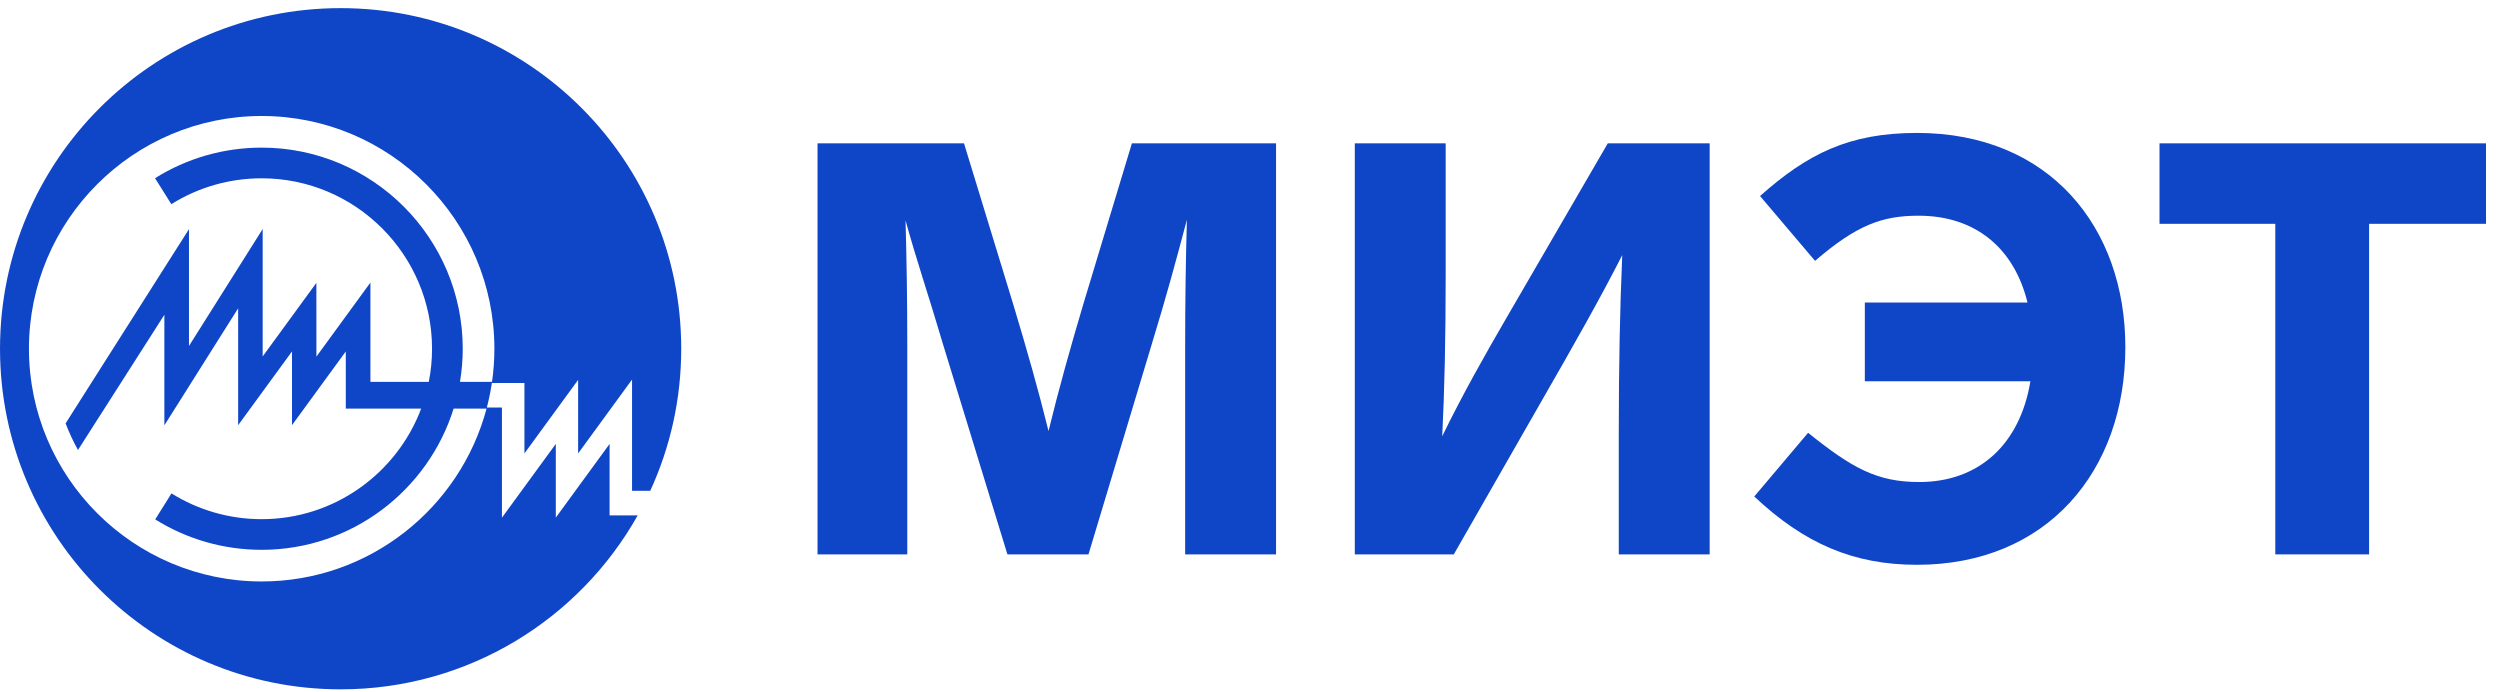 <svg width="159" height="44" viewBox="0 0 159 44" fill="none" xmlns="http://www.w3.org/2000/svg">
<path d="M81.157 9.117V35.259H75.376V21.93C75.376 19.206 75.413 16.591 75.486 13.977C74.823 16.481 74.198 18.8 73.24 21.93L69.227 35.259H64.072L59.986 21.93C59.065 18.8 58.255 16.444 57.592 14.014C57.666 16.628 57.703 19.206 57.703 21.893V35.259H51.995V9.117H61.311L64.441 19.353C65.287 22.151 66.06 24.875 66.686 27.416C67.312 24.839 68.086 22.077 68.896 19.353L71.988 9.117H81.157Z" fill="#0F45C7"/>
<path d="M108.735 9.117V35.259H102.954V27.49C102.954 23.366 103.028 19.537 103.175 16.223C101.813 18.911 99.972 22.151 98.278 25.097L92.461 35.259H86.165V9.117H91.945V17.512C91.945 21.525 91.872 24.839 91.725 27.747C92.977 25.17 94.449 22.556 95.885 20.089L102.255 9.117H108.735Z" fill="#0F45C7"/>
<path d="M135.172 22.077C135.172 29.994 130.165 35.921 121.917 35.921C117.867 35.921 114.737 34.559 111.571 31.577L114.995 27.526C117.793 29.772 119.376 30.657 122.064 30.657C125.857 30.657 128.471 28.263 129.133 24.25H118.603V19.242H128.949C128.102 15.781 125.636 13.719 122.027 13.719C119.708 13.719 118.088 14.308 115.437 16.591L111.939 12.467C114.958 9.779 117.609 8.454 121.917 8.454C130.349 8.454 135.172 14.456 135.172 22.077Z" fill="#0F45C7"/>
<path d="M158.111 14.235H150.674V35.259H144.709V14.235H137.345V9.117H158.111V14.235Z" fill="#0F45C7"/>
<path d="M41.355 31.216C42.62 28.466 43.326 25.405 43.326 22.179C43.326 10.215 33.628 0.517 21.663 0.517C9.7 0.517 0.001 10.215 0.001 22.179C0.001 34.143 9.7 43.842 21.663 43.842C29.776 43.842 36.846 39.382 40.557 32.779H38.77V28.233L35.349 32.922V28.233L31.923 32.924V25.92H30.963C31.097 25.409 31.202 24.887 31.282 24.358H31.283H33.354V28.838L36.769 24.159V28.838L40.198 24.14V31.216H41.355ZM31.293 24.287H29.254C29.369 23.601 29.43 22.898 29.43 22.179C29.43 15.127 23.692 9.389 16.64 9.389C14.234 9.389 11.89 10.062 9.861 11.333L10.897 12.985C12.614 11.909 14.603 11.34 16.64 11.34C22.617 11.34 27.478 16.203 27.478 22.179C27.478 22.9 27.407 23.604 27.271 24.287H23.559V17.971L20.124 22.68L20.122 17.989L16.706 22.669V14.567L12.019 22.004V14.574L4.172 26.927C4.396 27.512 4.657 28.076 4.959 28.62L10.454 20.02V27.05L15.146 19.609V27.042L18.571 22.351V27.04L21.992 22.352V25.989H26.786C25.241 30.092 21.276 33.019 16.64 33.019C14.605 33.019 12.624 32.451 10.906 31.38L9.873 33.034C11.899 34.3 14.24 34.969 16.64 34.969C22.366 34.969 27.224 31.188 28.85 25.989H30.945C29.26 32.31 23.487 36.981 16.643 36.981C8.481 36.981 1.841 30.34 1.841 22.179C1.841 14.018 8.481 7.377 16.643 7.377C24.805 7.377 31.443 14.018 31.443 22.179C31.443 22.896 31.392 23.599 31.293 24.287Z" fill="#0F45C7"/>
</svg>
